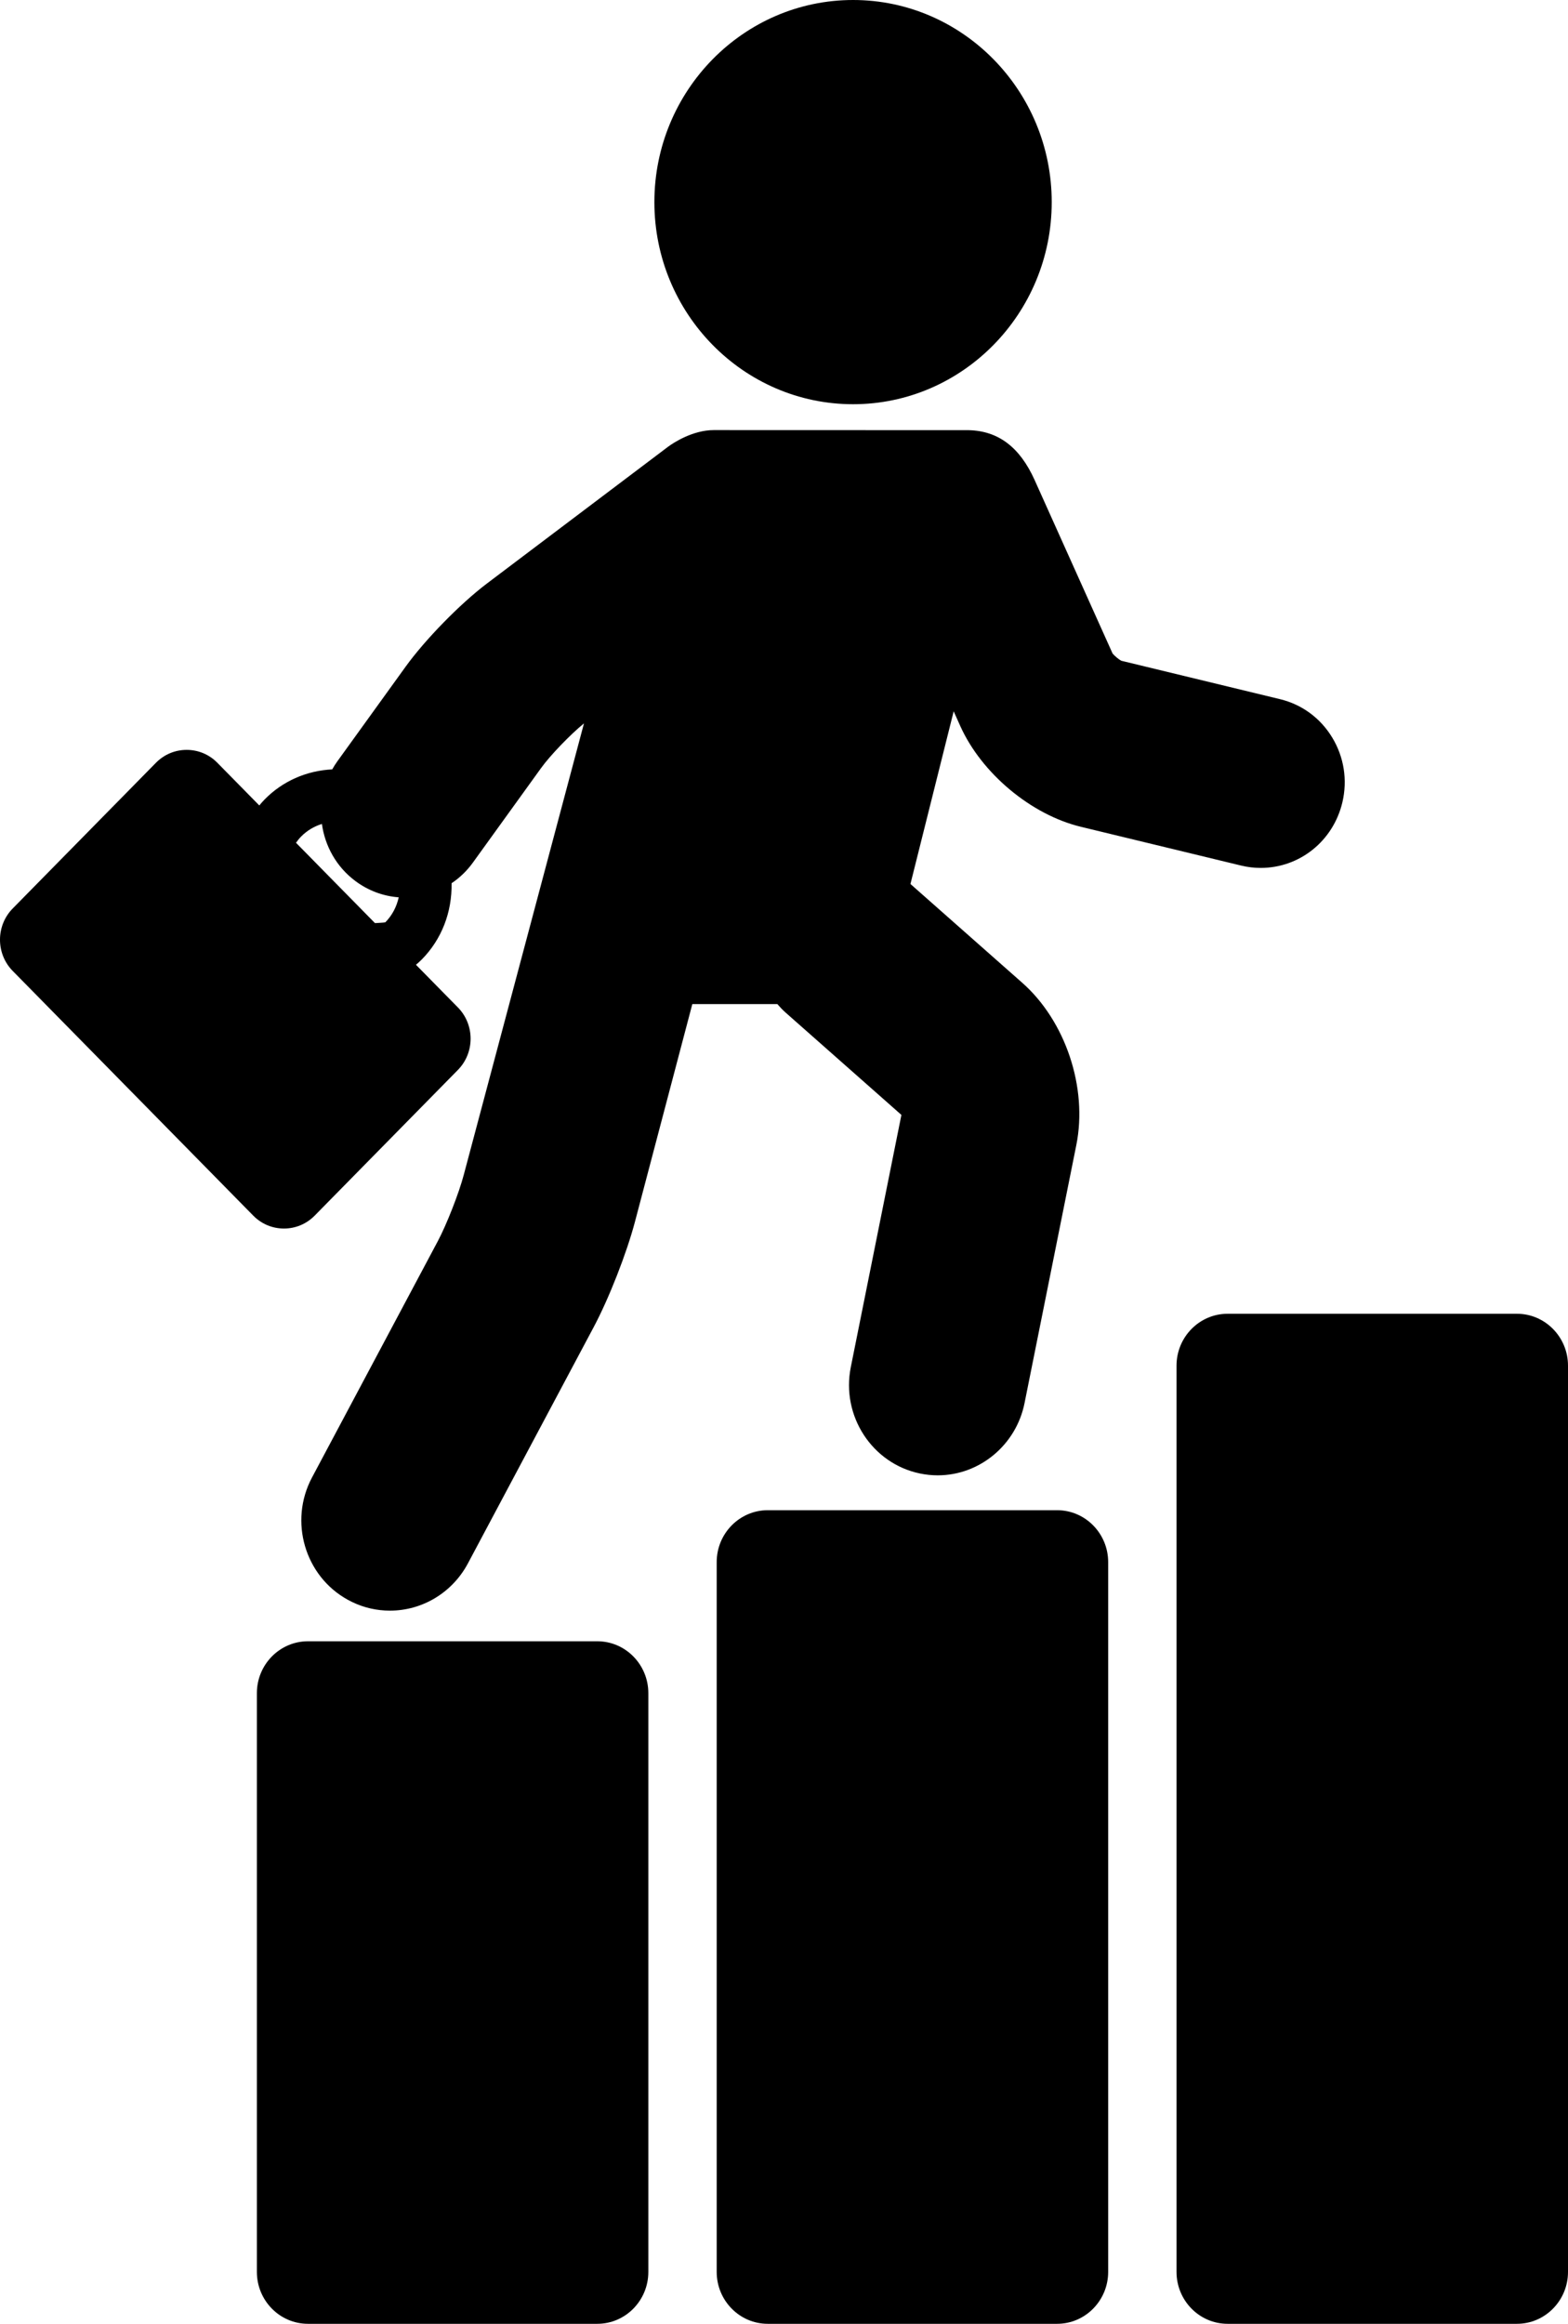 <svg width="81" height="120" viewBox="0 0 81 120" fill="none" xmlns="http://www.w3.org/2000/svg">
<path d="M44.069 20.874C38.409 20.874 33.804 16.192 33.804 10.437C33.804 4.682 38.409 0 44.069 0C49.727 0 54.33 4.682 54.33 10.437C54.33 16.192 49.727 20.874 44.069 20.874Z" fill="black"/>
<path d="M0.656 46.914L8.056 39.389C8.479 38.96 9.042 38.723 9.642 38.723C10.243 38.723 10.806 38.96 11.228 39.389L13.395 41.593C13.484 41.487 13.573 41.381 13.671 41.282C14.598 40.338 15.831 39.797 17.162 39.73C17.241 39.59 17.327 39.454 17.422 39.321L20.948 34.434C21.965 33.024 23.773 31.175 25.154 30.132L34.497 23.08C34.795 22.856 35.793 22.21 36.87 22.21C36.87 22.21 50.015 22.213 50.041 22.214C51.567 22.248 52.683 23.09 53.448 24.791L57.474 33.747C57.559 33.856 57.798 34.056 57.92 34.12L66.126 36.105C67.255 36.378 68.212 37.081 68.82 38.086C69.428 39.09 69.615 40.276 69.347 41.423C68.879 43.422 67.143 44.819 65.125 44.819C64.788 44.819 64.448 44.778 64.116 44.698L55.831 42.694C53.264 42.073 50.705 39.934 49.607 37.494L49.265 36.732L47.032 45.649L52.806 50.749C55.045 52.725 56.194 56.169 55.602 59.123L52.925 72.459C52.491 74.618 50.606 76.185 48.442 76.185C48.135 76.185 47.825 76.153 47.522 76.09C45.048 75.576 43.446 73.112 43.951 70.596L46.565 57.573L40.593 52.298C40.434 52.158 40.292 52.007 40.157 51.851H35.764L32.803 63.082C32.375 64.707 31.459 67.047 30.672 68.525L24.172 80.732C23.37 82.237 21.825 83.173 20.141 83.173C20.058 83.173 19.975 83.17 19.893 83.166C19.215 83.128 18.566 82.942 17.964 82.61C15.744 81.388 14.915 78.556 16.117 76.298L22.618 64.09C23.071 63.238 23.71 61.608 23.957 60.669L30.167 37.355C29.466 37.927 28.424 39.005 27.954 39.658L24.428 44.545C24.123 44.968 23.75 45.327 23.328 45.61C23.354 47.111 22.813 48.504 21.794 49.541C21.696 49.64 21.593 49.731 21.488 49.821L23.655 52.024C24.529 52.913 24.529 54.361 23.655 55.25L16.255 62.775C15.832 63.204 15.269 63.441 14.669 63.441C14.069 63.441 13.506 63.204 13.083 62.775L0.657 50.139C-0.219 49.25 -0.219 47.803 0.656 46.914ZM19.909 47.624C20.256 47.271 20.489 46.827 20.597 46.337C19.788 46.276 19.019 45.989 18.357 45.495C17.375 44.763 16.786 43.687 16.629 42.548C16.223 42.674 15.855 42.894 15.556 43.198C15.457 43.298 15.371 43.407 15.291 43.52L19.592 47.894C9.642 47.894 19.811 47.724 19.909 47.624Z" fill="black"/>
<path d="M63.414 67.842H78.364C79.817 67.842 81 69.044 81 70.522V117.32C81 118.798 79.817 120 78.364 120H63.414C61.96 120 60.777 118.798 60.777 117.32V70.522C60.777 69.044 61.96 67.842 63.414 67.842Z" fill="black"/>
<path d="M39.659 77.986H54.61C56.063 77.986 57.246 79.188 57.246 80.666V117.32C57.246 118.798 56.063 120 54.61 120H39.659C38.206 120 37.023 118.798 37.023 117.32V80.666C37.023 79.188 38.206 77.986 39.659 77.986Z" fill="black"/>
<path d="M15.907 84.754H30.856C32.31 84.754 33.492 85.956 33.492 87.434V117.32C33.492 118.798 32.31 120 30.856 120H15.907C14.453 120 13.27 118.798 13.27 117.32V87.434C13.27 85.956 14.453 84.754 15.907 84.754Z" fill="black"/>
</svg>
